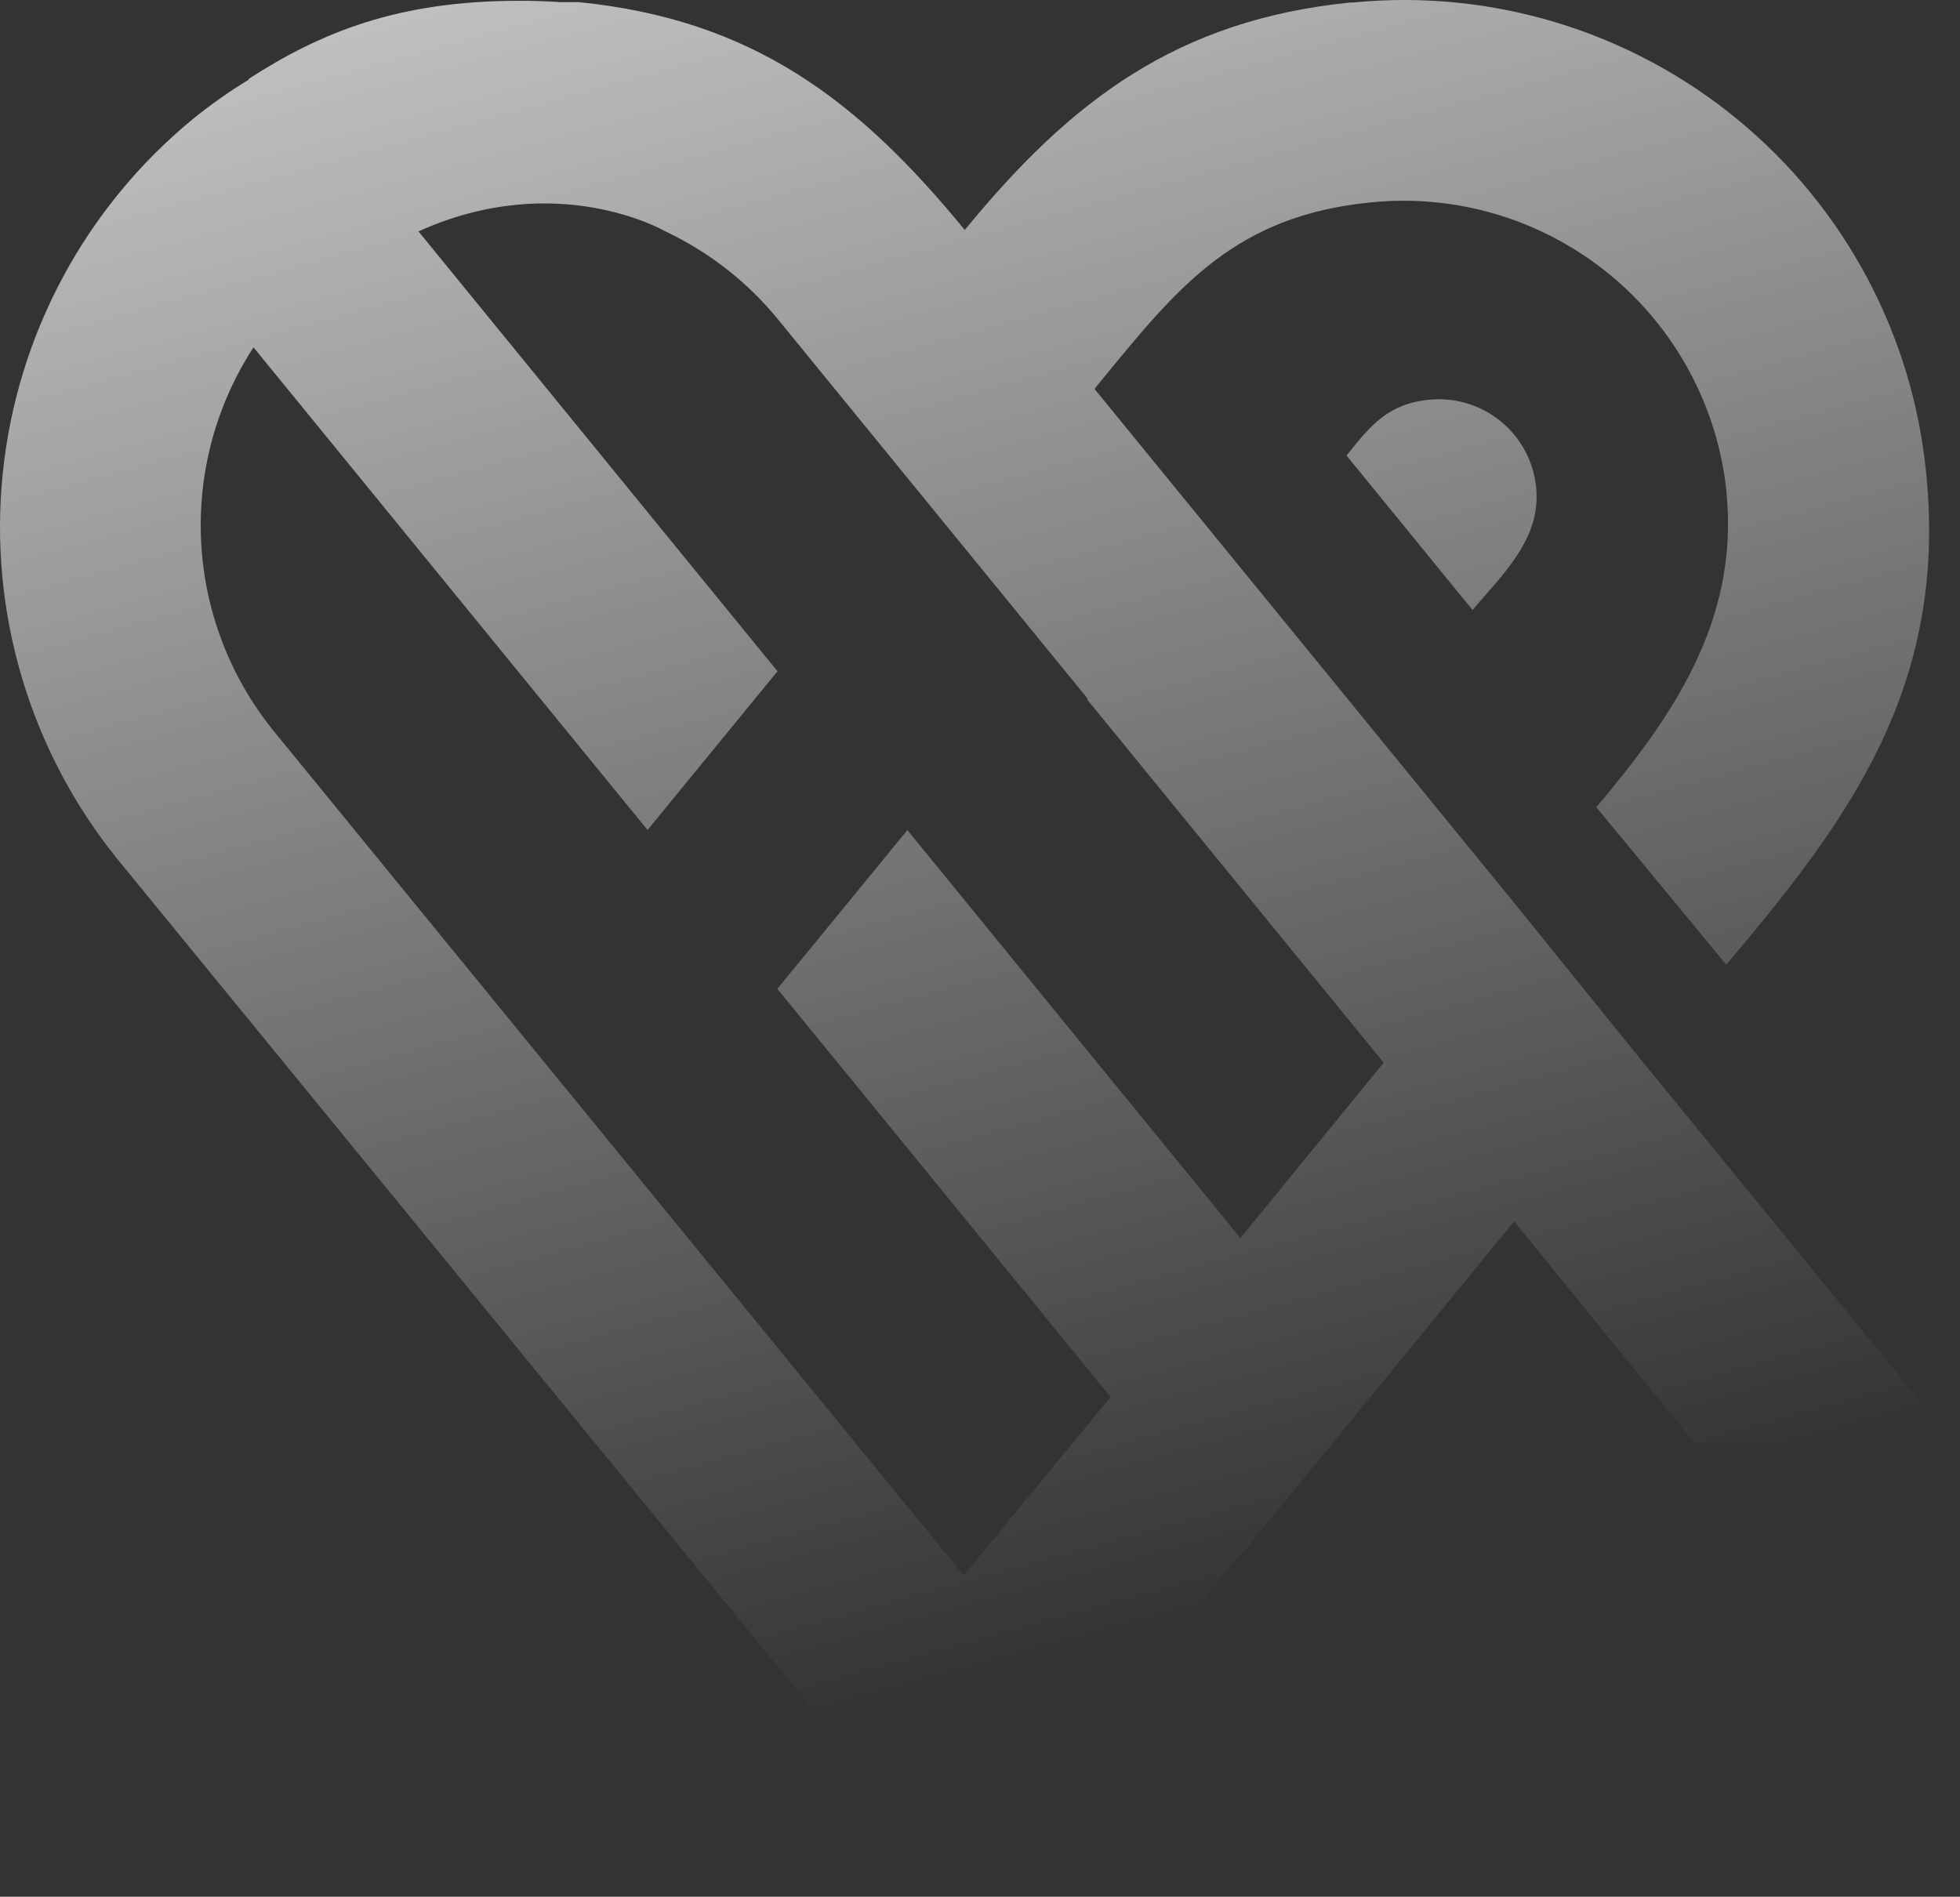<svg width="249" height="241" viewBox="0 0 249 241" fill="none" xmlns="http://www.w3.org/2000/svg">
  <rect x="0" y="0" width="249" height="241" fill="#333333" stroke="none"/>
  <path fill-rule="evenodd" clip-rule="evenodd"
    d="M139.044 49.411L192.414 114.781L208.854 135.121L248.244 183.311H215.244L192.354 155.191L157.554 197.711L157.454 197.581L122.404 240.641L114.324 230.721L14.984 109.241C3.823 95.477 -1.441 77.857 0.34 60.226C2.122 42.595 10.805 26.384 24.494 15.131C26.741 13.305 29.109 11.634 31.584 10.131V10.031C40.764 4.101 50.584 0.101 65.914 0.101C67.664 0.091 69.434 0.161 71.194 0.271H73.504C95.614 2.471 109.054 12.721 122.564 29.221C136.084 12.721 149.534 2.541 171.604 0.311H171.984C180.693 -0.533 189.483 0.346 197.852 2.9C206.22 5.453 214.004 9.631 220.758 15.193C227.512 20.756 233.104 27.595 237.215 35.319C241.325 43.043 243.873 51.502 244.714 60.211C247.434 87.521 234.584 104.491 219.304 122.571L202.804 102.571L202.604 102.791C212.404 91.211 220.904 79.011 219.344 62.711V62.551C218.793 57.163 217.186 51.935 214.614 47.168C212.043 42.401 208.558 38.187 204.358 34.767C200.158 31.347 195.325 28.788 190.136 27.236C184.946 25.683 179.502 25.169 174.114 25.721C157.052 27.405 149.778 36.294 140.183 48.02C139.807 48.48 139.427 48.943 139.044 49.411ZM115.274 105.471L157.584 157.311L175.784 135.021L138.134 88.901V88.721L98.864 40.611C94.983 35.852 90.087 32.022 84.534 29.401C84.534 29.401 70.824 21.401 53.164 29.401L98.774 85.291L82.264 105.461L32.204 44.131C27.421 51.488 25.094 60.173 25.558 68.936C26.021 77.699 29.252 86.089 34.784 92.901L122.434 200.181L141.084 177.501C126.977 160.201 112.867 142.914 98.754 125.641L115.274 105.471ZM171.24 57.662L171.064 57.881L187.074 77.511C187.61 76.87 188.166 76.233 188.725 75.594C192.171 71.648 195.713 67.591 195.154 61.921C194.994 60.299 194.515 58.725 193.747 57.288C192.978 55.85 191.934 54.579 190.674 53.545C189.414 52.512 187.962 51.737 186.403 51.264C184.843 50.791 183.206 50.631 181.584 50.791C176.368 51.281 174.152 54.039 171.24 57.662Z"
    fill="url(#paint0_linear_3_4093)" />
  <defs>
    <linearGradient id="paint0_linear_3_4093" x1="60" y1="-106.5" x2="147" y2="209.5" gradientUnits="userSpaceOnUse">
      <stop stop-color="white" />
      <stop offset="1" stop-color="white" stop-opacity="0" />
    </linearGradient>
  </defs>
</svg>